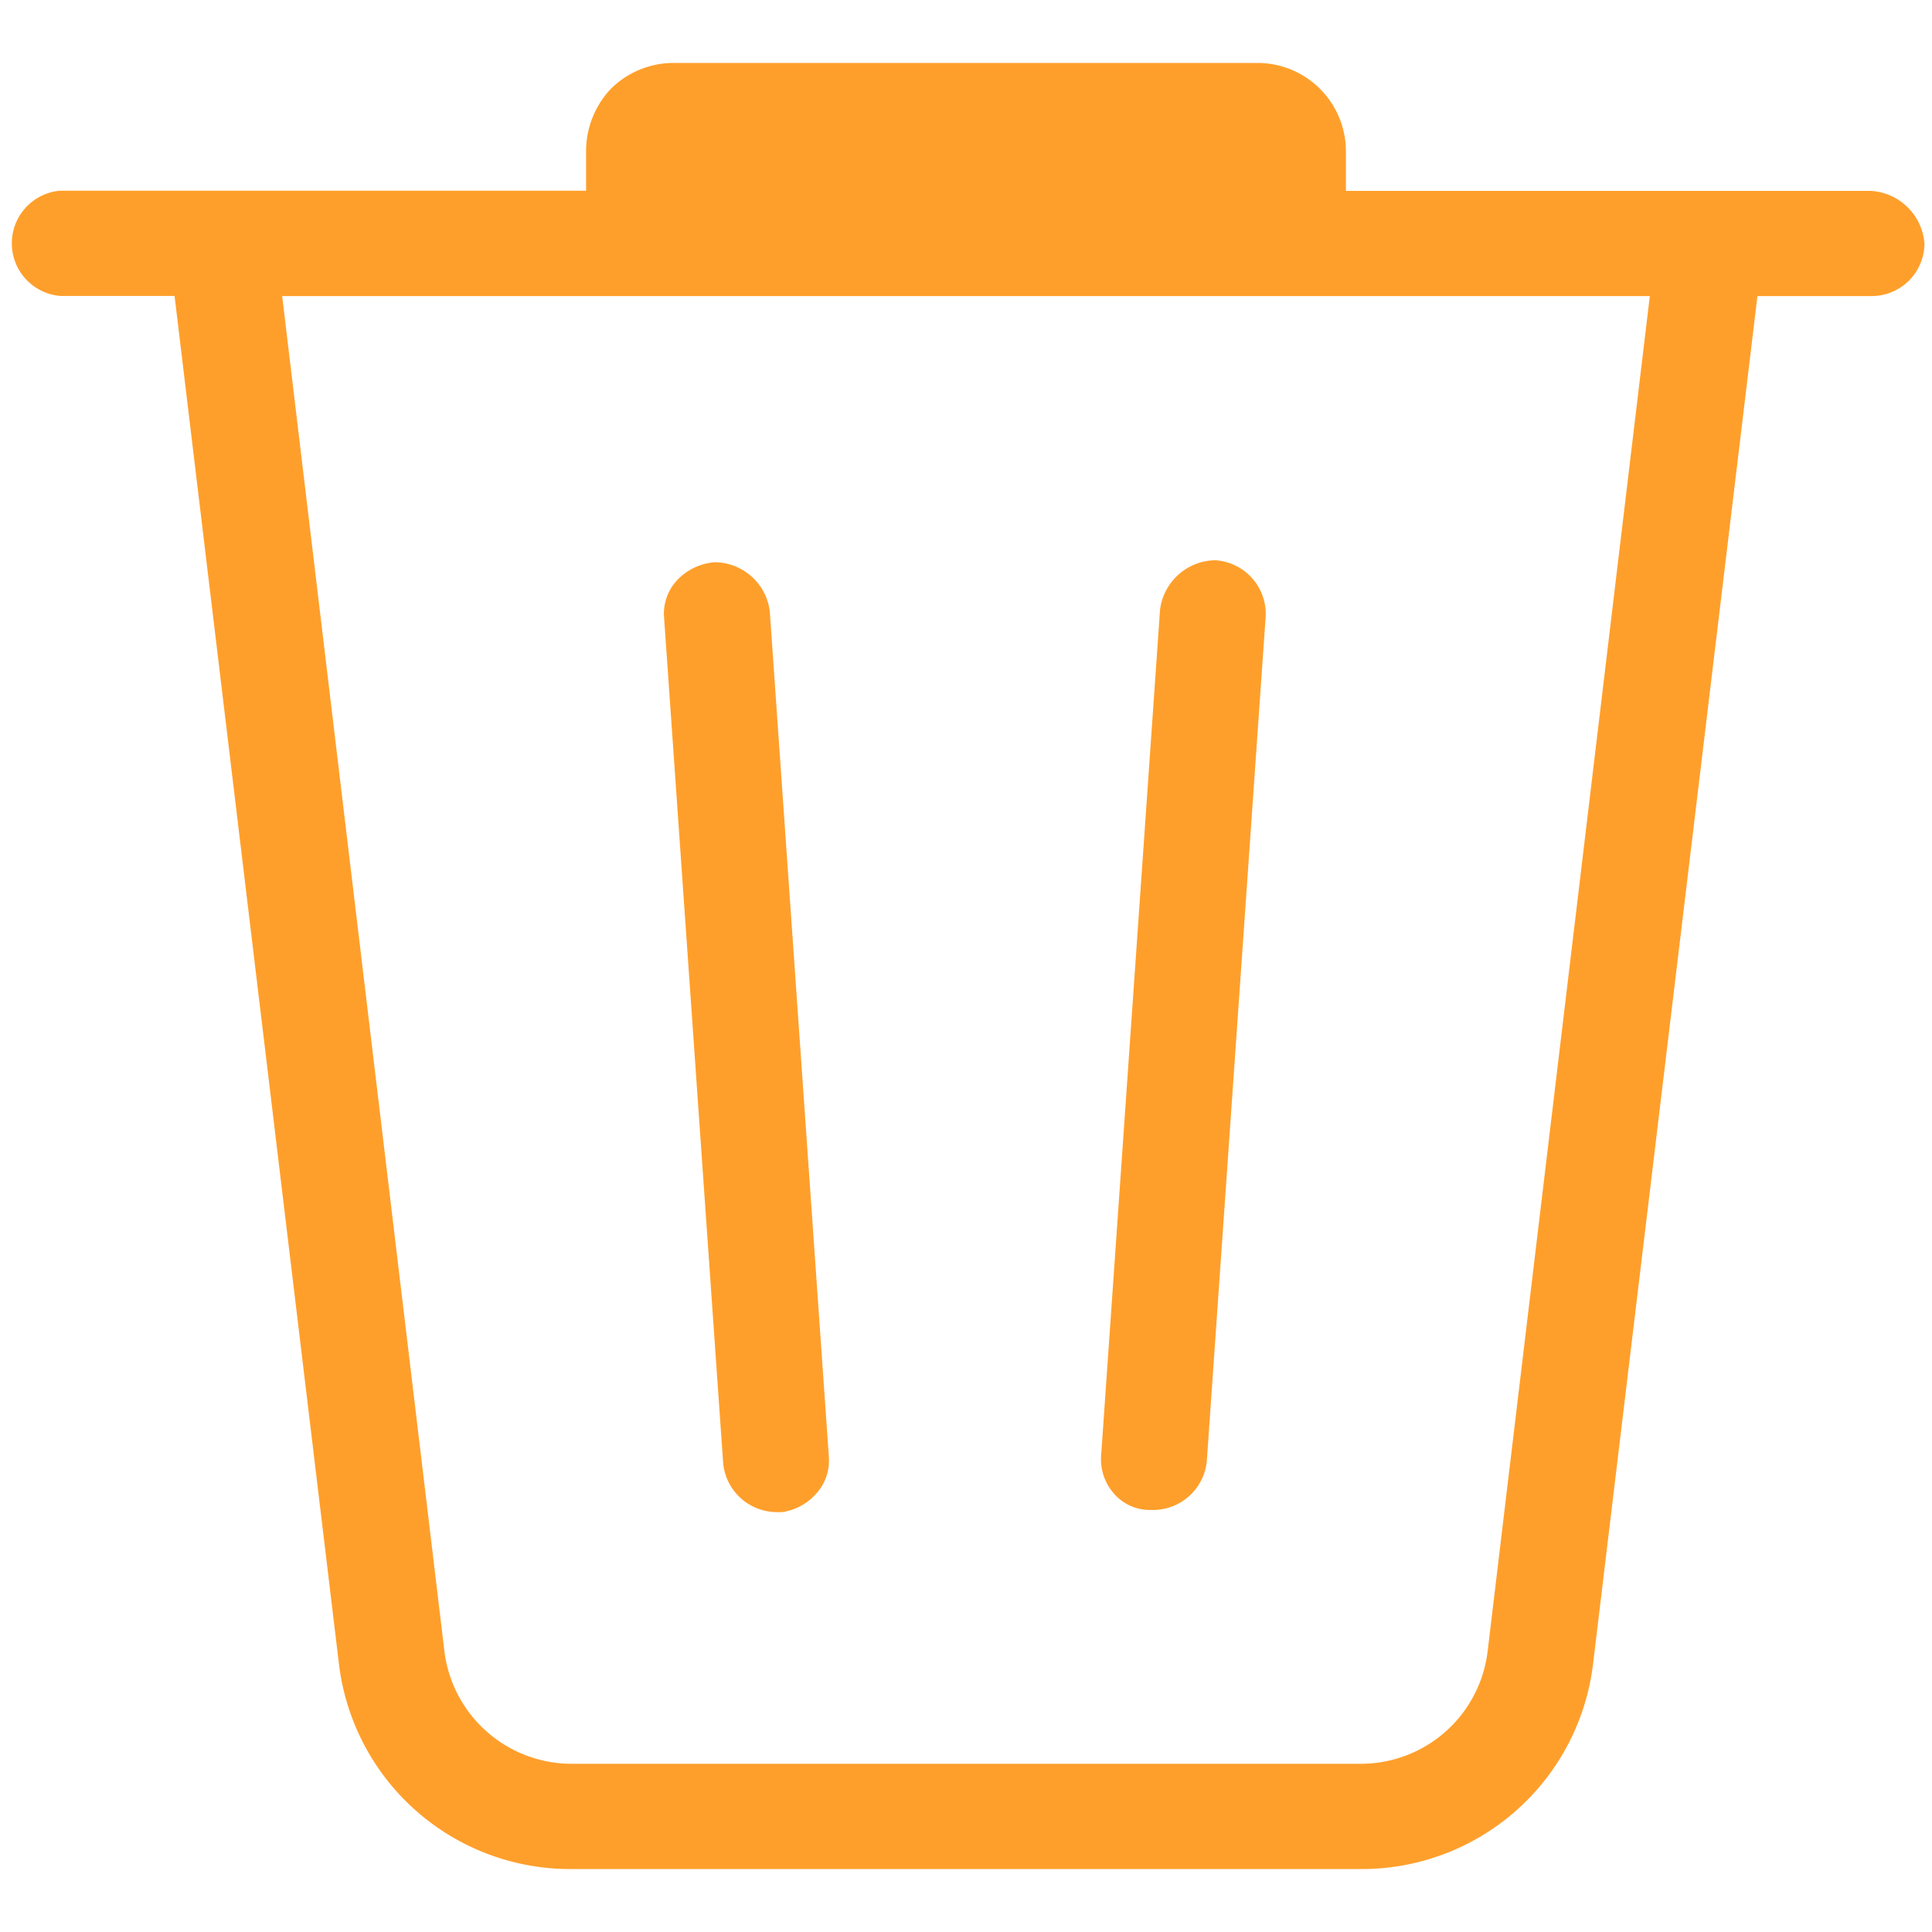 <svg id="Layer_1" data-name="Layer 1" xmlns="http://www.w3.org/2000/svg" viewBox="0 0 256 256"><defs><style>.cls-1{fill:#ff9f2b;}</style></defs><path class="cls-1" d="M109.82,192.92V193a6.51,6.51,0,0,1-1.64,4.89,7.48,7.48,0,0,1-4.52,2.47h-.84a7.16,7.16,0,0,1-7-6.52L88,81.92a6.5,6.5,0,0,1,1.68-5,7.66,7.66,0,0,1,5-2.42A7.41,7.41,0,0,1,102,81Z"/><path class="cls-1" d="M167.71,81.66l-7.79,111.79a7.17,7.17,0,0,1-7,6.63h-.68a6.3,6.3,0,0,1-4.63-2.16,6.9,6.9,0,0,1-1.69-5.26l7.79-111.85a7.49,7.49,0,0,1,7.11-6.57h.26A7.13,7.13,0,0,1,167.71,81.66Z"/><path class="cls-1" d="M247.82,25.29H178.34V20A11.72,11.72,0,0,0,166.66,8.34H89.34A11.81,11.81,0,0,0,81,11.71,12,12,0,0,0,77.66,20v5.27H7.92a7,7,0,0,0,0,13.94H23.13L44.92,220.55a30.86,30.86,0,0,0,30.63,27.11h104.9a30.86,30.86,0,0,0,30.63-27.11L232.87,39.23h15.21A7,7,0,0,0,255,32.29,7.56,7.56,0,0,0,247.82,25.29ZM197.13,218.71a16.93,16.93,0,0,1-16.68,15H75.55a17,17,0,0,1-16.68-15.05L37.39,39.23H218.61Z"/></svg>